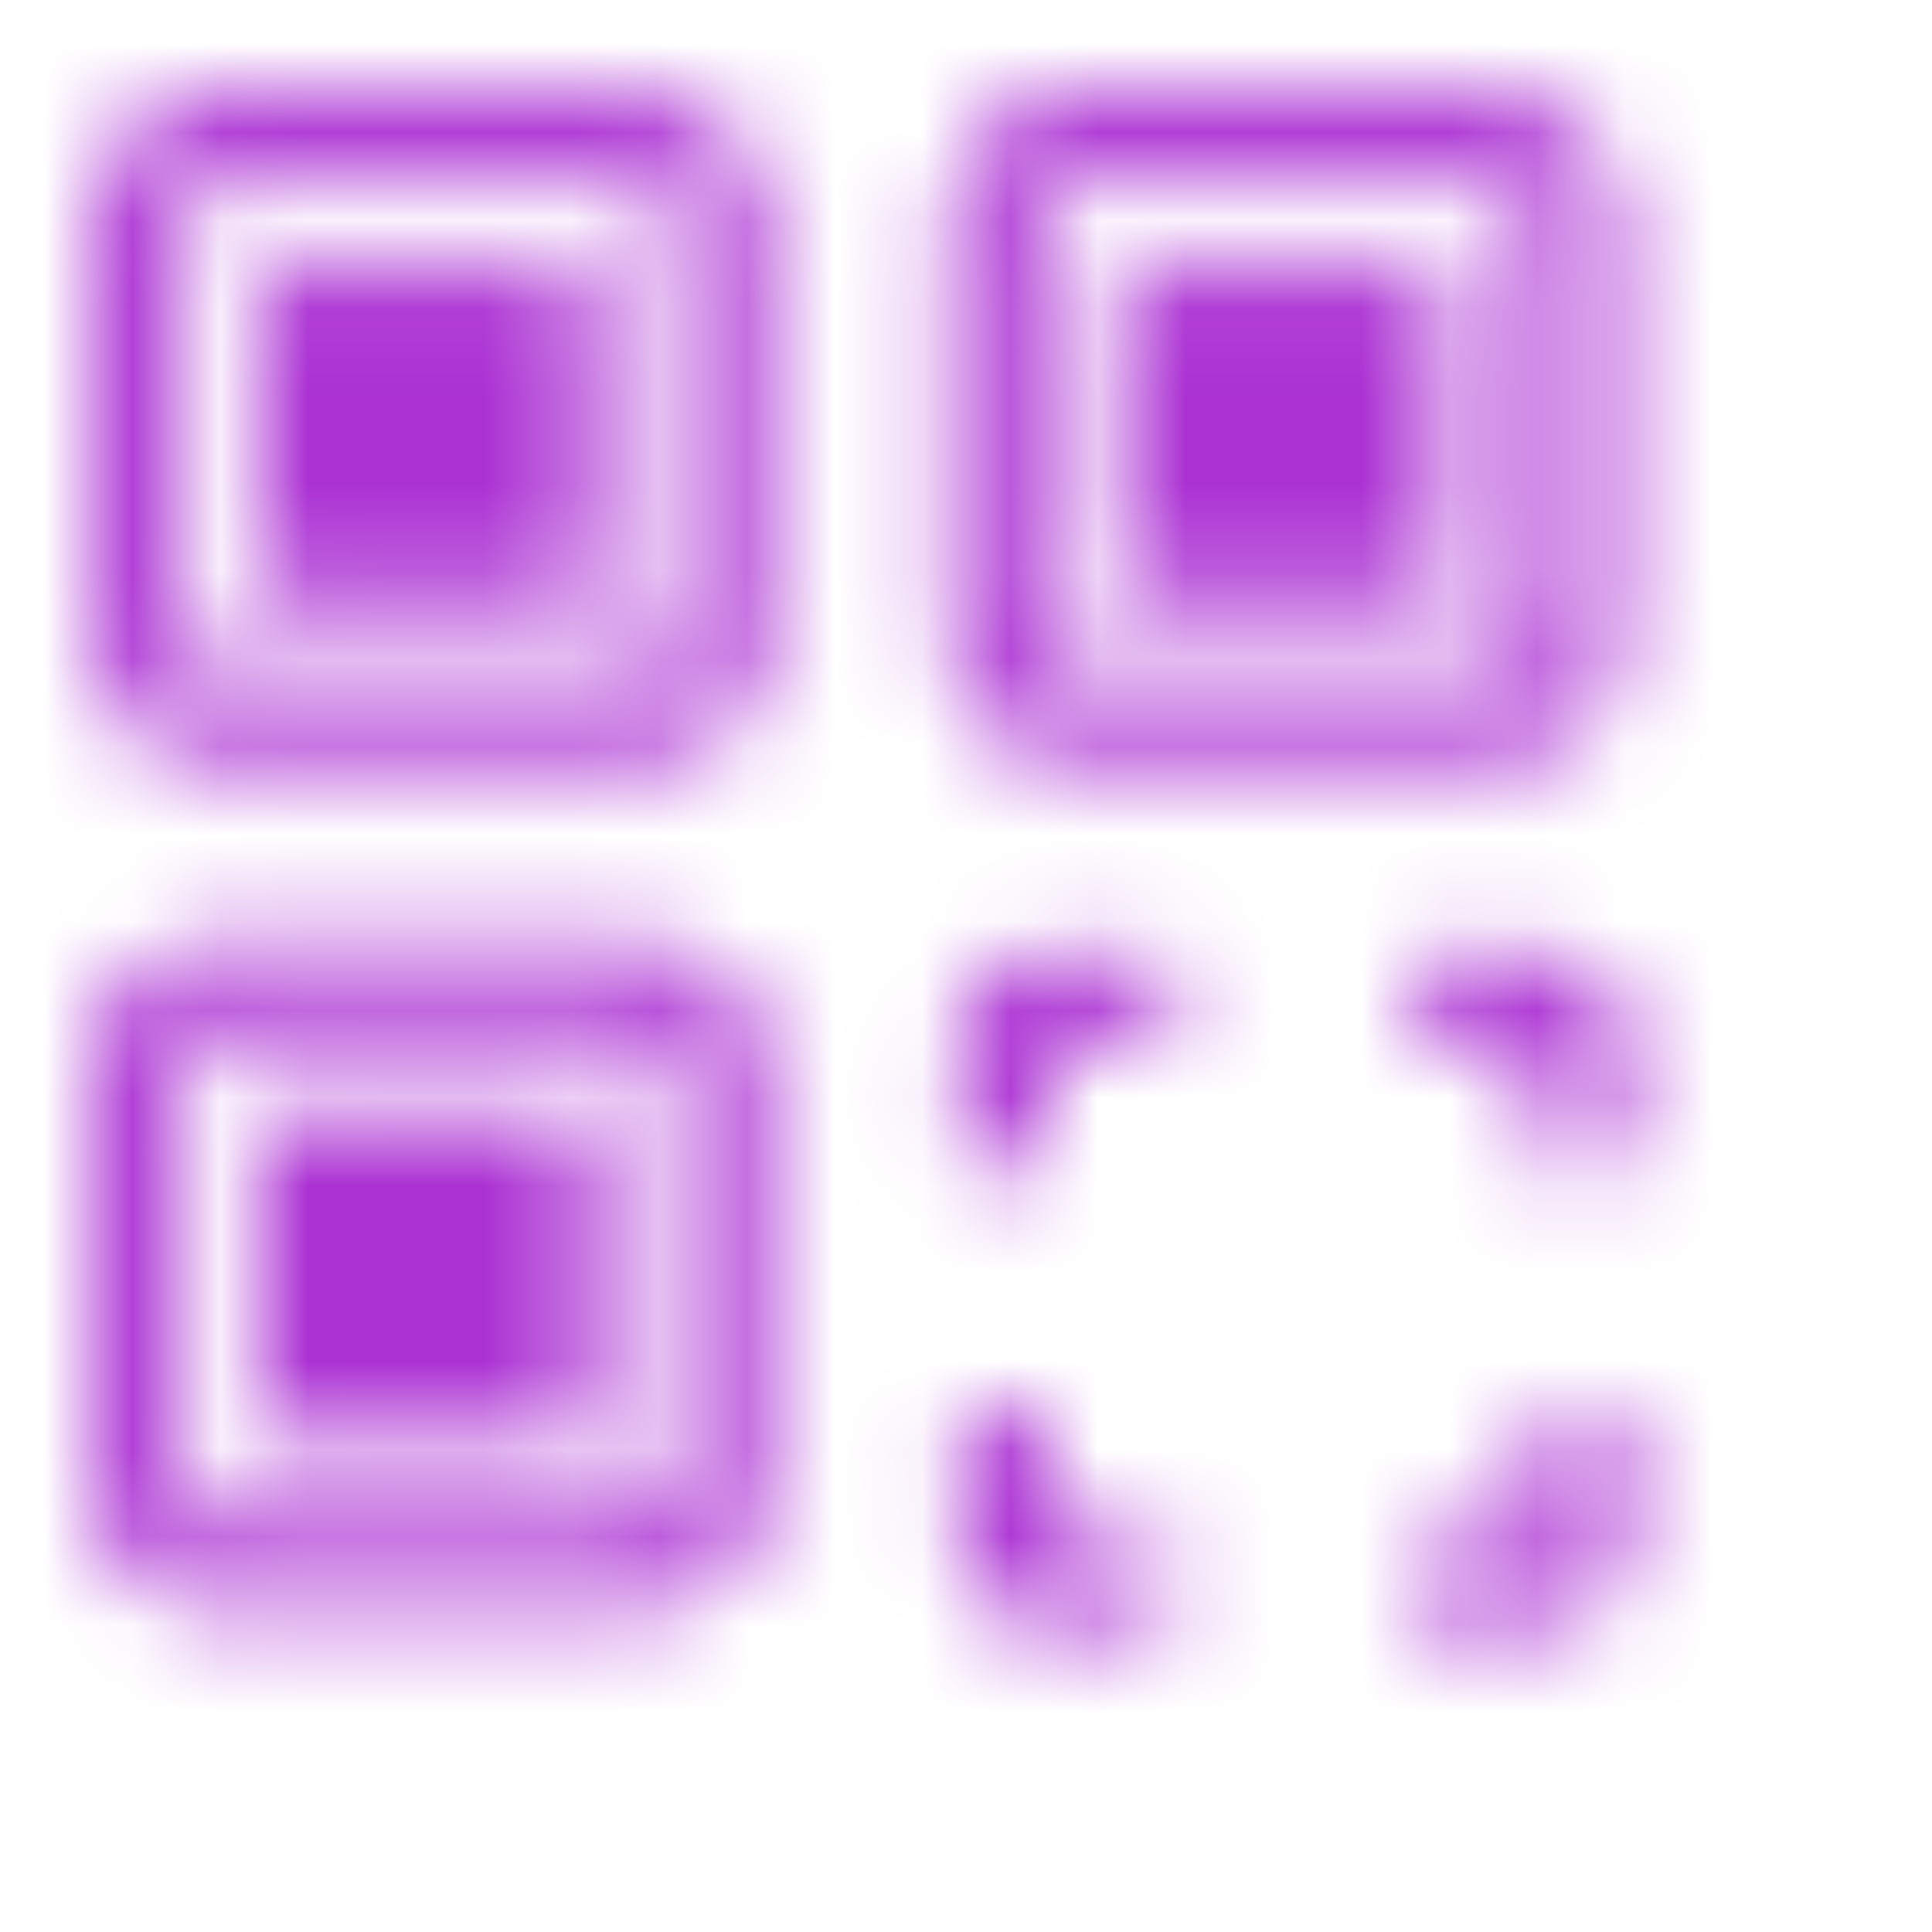 <svg width="22" height="22" viewBox="0 0 22 22" fill="none" xmlns="http://www.w3.org/2000/svg">
<mask id="mask0_646_433" style="mask-type:alpha" maskUnits="userSpaceOnUse" x="1" y="1" width="18" height="18">
<rect x="1.575" y="1.575" width="6.617" height="6.617" rx="0.756" stroke="black" strokeWidth="0.851"/>
<rect x="2.992" y="3.04" width="3.734" height="3.734" rx="0.095" fill="black"/>
<rect x="11.311" y="1.575" width="6.617" height="6.617" rx="0.756" stroke="black" strokeWidth="0.851"/>
<rect x="12.73" y="3.04" width="3.734" height="3.734" rx="0.095" fill="black"/>
<path d="M11.43 13.297V11.714C11.43 11.531 11.578 11.383 11.761 11.383H13.297" stroke="black" strokeWidth="0.851" strokeLinecap="round"/>
<path d="M11.43 16.086V17.669C11.43 17.852 11.578 18 11.761 18H13.297" stroke="black" strokeWidth="0.851" strokeLinecap="round"/>
<path d="M18 13.297V11.714C18 11.531 17.852 11.383 17.669 11.383H16.133" stroke="black" strokeWidth="0.851" strokeLinecap="round"/>
<path d="M18 16.086V17.669C18 17.852 17.852 18 17.669 18H16.133" stroke="black" strokeWidth="0.851" strokeLinecap="round"/>
<rect x="1.575" y="11.217" width="6.617" height="6.617" rx="0.756" stroke="black" strokeWidth="0.851"/>
<rect x="2.992" y="12.683" width="3.734" height="3.734" rx="0.095" fill="black"/>
</mask>
<g mask="url(#mask0_646_433)">
<rect width="20" height="20" fill="#AB31D3"/>
</g>
</svg>
